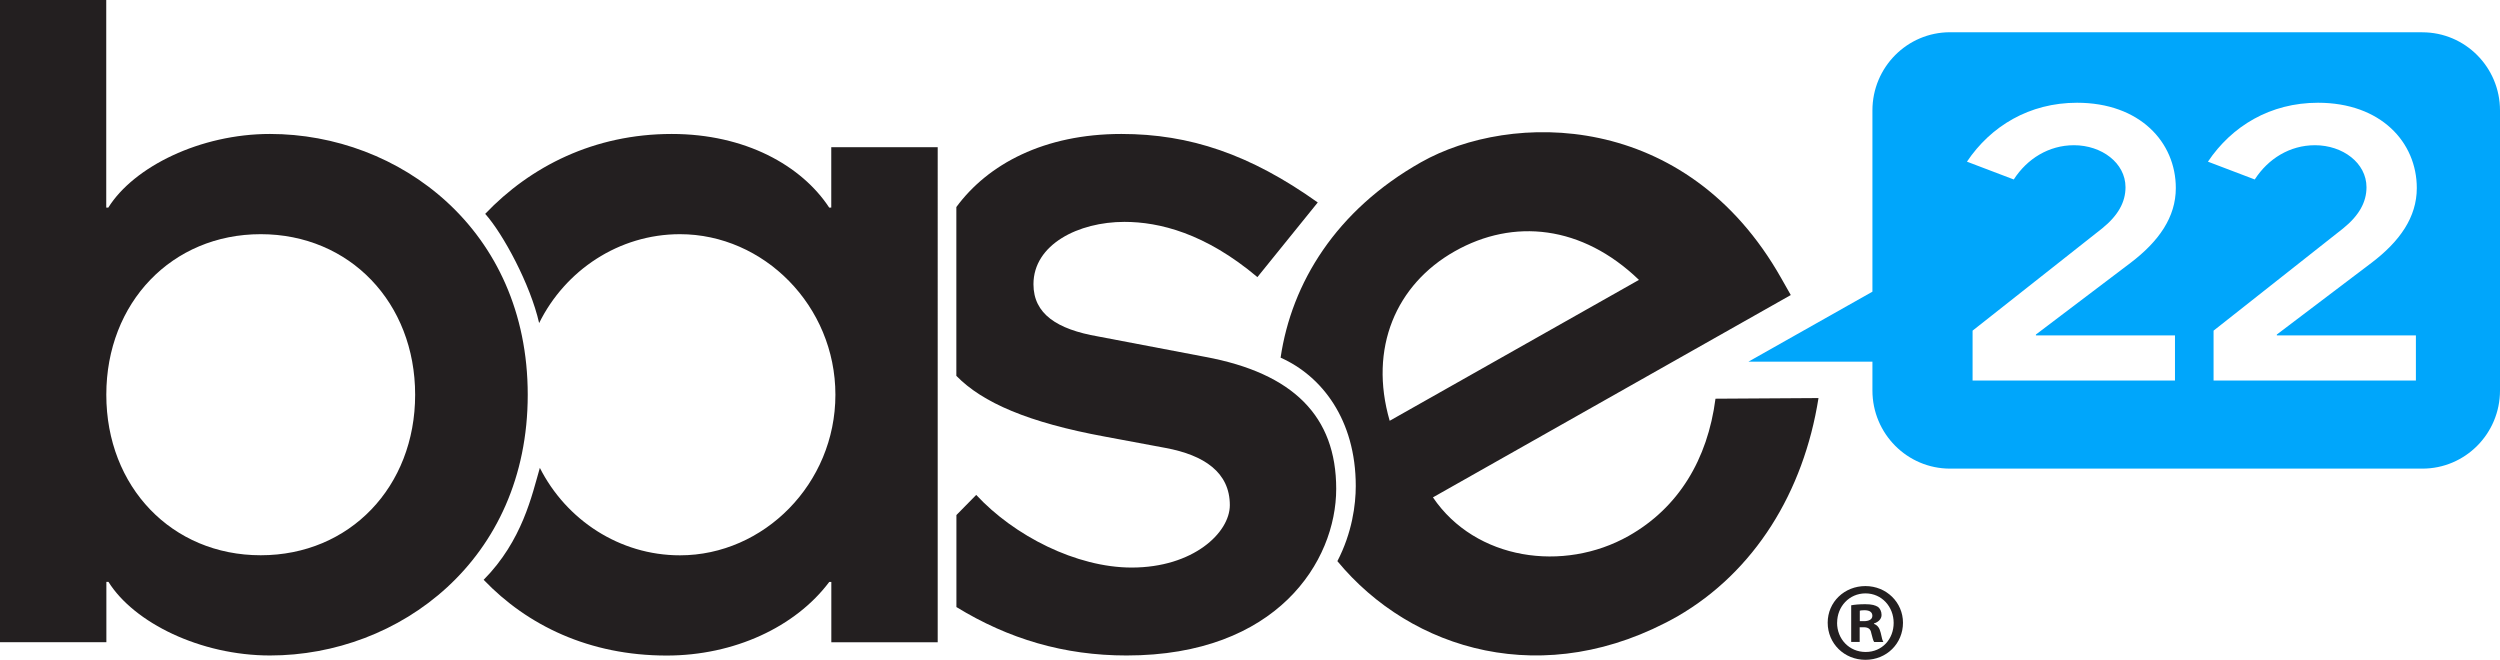 <?xml version="1.0" encoding="UTF-8"?><svg id="Layer_2" xmlns="http://www.w3.org/2000/svg" viewBox="0 0 386.13 101.91"><defs><style>.cls-1{fill:#231f20;}.cls-1,.cls-2{fill-rule:evenodd;}.cls-2{fill:#00a6fb;}</style></defs><g id="Base22"><g><path id="Fill-1" class="cls-1" d="M128.39,22.74v9.32h-.32c-4.26-6.48-12.95-11.37-24.32-11.37-11.99,0-21.83,5.02-28.81,12.34,2.77,3.09,6.99,10.93,8.33,16.87,4.02-8.15,12.32-13.73,21.75-13.73,12.95,0,24.01,11.06,24.01,24.8s-11.05,24.8-24.01,24.8c-9.34,0-17.58-5.48-21.64-13.51-1.2,4.15-2.69,11.25-8.68,17.29,6.73,7.03,16.3,11.7,28.27,11.7,10.42,0,19.9-4.42,25.11-11.37h.32v9.32h16.43V22.74h-16.43Z"/><path id="Fill-2" class="cls-1" d="M40.27,85.76c-13.74,0-23.85-10.58-23.85-24.79s10.11-24.8,23.85-24.8,23.85,10.58,23.85,24.8-10.11,24.79-23.85,24.79m1.42-65.07c-10.74,0-21.01,5.05-24.96,11.37h-.32V0H0V99.19H16.43v-9.32h.32c3.95,6.32,14.22,11.37,24.96,11.37,19.9,0,39.8-14.69,39.8-40.27S61.6,20.69,41.7,20.69"/><path id="Fill-3" class="cls-1" d="M186.15,55.12l-16.58-3.16c-6.31-1.1-9.95-3.47-9.95-8.06,0-6.15,6.95-9.63,14.05-9.63,5.37,0,12.48,1.74,20.54,8.53l9.32-11.53c-10.43-7.42-19.75-10.58-30.33-10.58-11.9,0-20.61,4.65-25.49,11.29v26.07c4.03,4.14,11.15,7.22,22.97,9.39l9.32,1.74c6,1.11,9.95,3.79,9.95,8.84,0,4.27-5.68,9.64-15.16,9.64-8.53,0-18.16-4.9-24.01-11.22l-3.06,3.11v14.21c8.06,4.94,16.65,7.48,26.28,7.48,23.22,0,32.38-14.53,32.38-25.74s-6.63-17.85-20.22-20.38"/><path id="Fill-4" class="cls-1" d="M224.69,38.81c9.07-5.13,19.67-4.04,28.45,4.42l-38.5,21.76c-3.26-11.22,.98-21.06,10.05-26.18Zm40.27,22.77c-1.22,9.4-5.72,16.85-13.42,21.2-10.04,5.67-23.65,3.75-30.22-5.96l55.27-31.25-1.48-2.61c-14.69-25.99-41.77-25.74-55.65-17.89-13.12,7.42-19.97,18.64-21.67,30.17,6.36,2.83,11.61,9.57,11.61,19.83,0,2.88-.56,7.22-2.84,11.6,11.38,13.78,32,20.13,52.54,8.52,11.89-6.89,19.47-19.17,21.77-33.71l-15.91,.1Z"/><path id="Fill-5" class="cls-2" d="M373.14,51.81v6.96h-31.25v-7.7l20.01-15.79c2.48-2,3.61-4.08,3.61-6.36,0-3.75-3.67-6.49-7.96-6.49-3.88,0-7.23,2.08-9.3,5.29l-7.23-2.75c3.68-5.49,9.63-9.1,17-9.1,9.7,0,15.26,6.09,15.26,13.18,0,4.48-2.61,8.23-7.03,11.57l-14.59,11.05v.13h21.48Zm-37.21,0v6.96h-31.26v-7.7l20.01-15.79c2.48-2,3.61-4.08,3.61-6.36,0-3.75-3.68-6.49-7.96-6.49-3.88,0-7.23,2.08-9.3,5.29l-7.23-2.75c3.68-5.49,9.64-9.1,17-9.1,9.7,0,15.26,6.09,15.26,13.18,0,4.48-2.61,8.23-7.02,11.57l-14.59,11.05v.13h21.49ZM374.14,4.98h-72.95c-6.62,0-11.99,5.41-11.99,12.07v28l-19.15,10.81h19.15v4.45c0,6.67,5.37,12.07,11.99,12.07h72.95c6.62,0,11.99-5.4,11.99-12.07V17.06c0-6.66-5.37-12.07-11.99-12.07Z"/><path id="Fill-6" class="cls-1" d="M287.26,95.94h.62c.73,0,1.31-.24,1.31-.83,0-.52-.38-.86-1.21-.86-.35,0-.59,.03-.73,.07v1.62Zm-.03,3.21h-1.31v-5.66c.52-.1,1.24-.17,2.17-.17,1.07,0,1.55,.17,1.97,.42,.31,.24,.55,.69,.55,1.24,0,.62-.48,1.1-1.17,1.31v.07c.55,.21,.86,.62,1.04,1.38,.17,.86,.28,1.21,.41,1.42h-1.42c-.17-.21-.27-.72-.45-1.38-.1-.62-.45-.9-1.17-.9h-.62v2.28Zm-3.49-2.97c0,2.52,1.87,4.52,4.42,4.52s4.32-2,4.32-4.49-1.83-4.56-4.35-4.56-4.38,2.04-4.38,4.52Zm10.18,0c0,3.21-2.52,5.73-5.8,5.73s-5.83-2.52-5.83-5.73,2.59-5.66,5.83-5.66,5.8,2.52,5.8,5.66Z"/></g></g></svg>